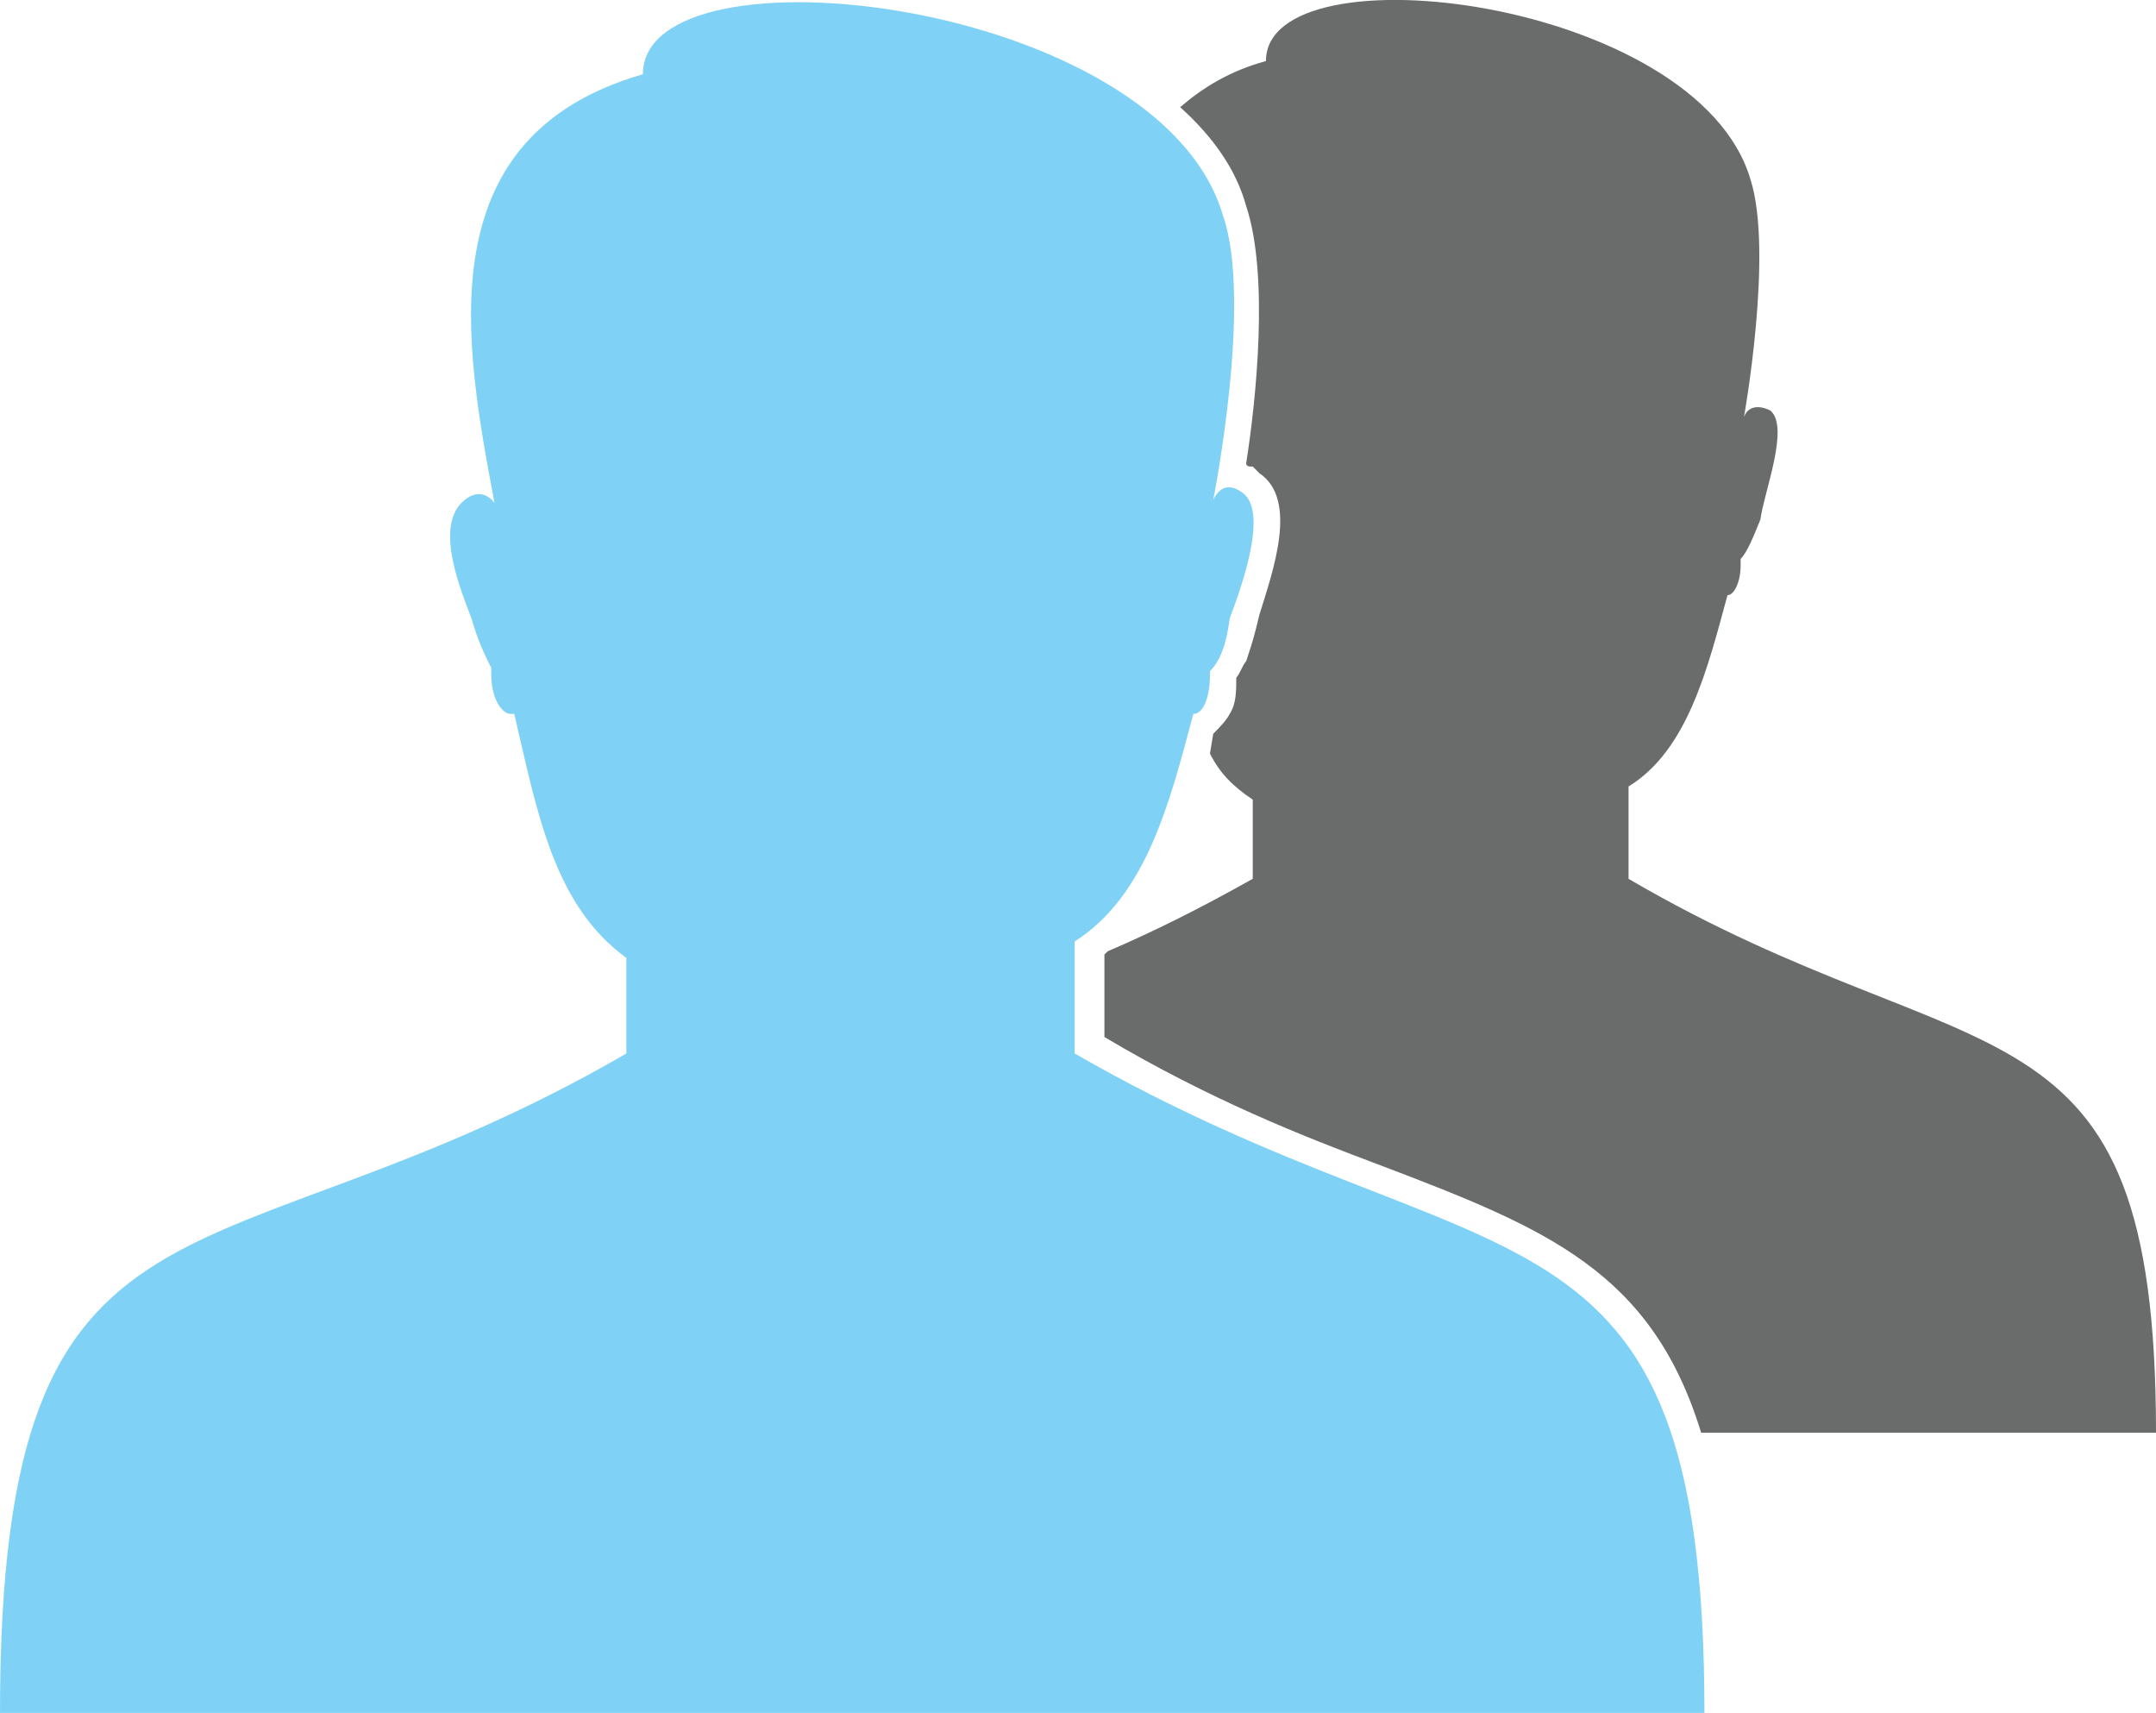 <?xml version="1.0" encoding="UTF-8" standalone="no"?>
<!-- Created with Inkscape (http://www.inkscape.org/) -->

<svg
   xmlns:dc="http://purl.org/dc/elements/1.1/"
   xmlns:cc="http://creativecommons.org/ns#"
   xmlns:rdf="http://www.w3.org/1999/02/22-rdf-syntax-ns#"
   xmlns:svg="http://www.w3.org/2000/svg"
   xmlns="http://www.w3.org/2000/svg"
   xmlns:sodipodi="http://sodipodi.sourceforge.net/DTD/sodipodi-0.dtd"
   xmlns:inkscape="http://www.inkscape.org/namespaces/inkscape"
   width="78.139"
   height="62.072"
   viewBox="0 0 78.139 62.072"
   id="svg4628"
   version="1.1"
   inkscape:version="0.91 r13725"
   sodipodi:docname="per.svg"
   inkscape:export-filename="C:\Workspaces\runtime-EclipseApplication-Papyrus\newTestAuto\icons\per.png"
   inkscape:export-xdpi="23.035946"
   inkscape:export-ydpi="23.035946">
  <defs
     id="defs4630" />
  <sodipodi:namedview
     id="base"
     pagecolor="#ffffff"
     bordercolor="#666666"
     borderopacity="1.0"
     inkscape:pageopacity="0.0"
     inkscape:pageshadow="2"
     inkscape:zoom="0.35"
     inkscape:cx="-224.50206"
     inkscape:cy="-306.107"
     inkscape:document-units="px"
     inkscape:current-layer="layer1"
     showgrid="false"
     units="px"
     fit-margin-top="0"
     fit-margin-left="0"
     fit-margin-right="0"
     fit-margin-bottom="0"
     inkscape:window-width="1920"
     inkscape:window-height="1137"
     inkscape:window-x="-8"
     inkscape:window-y="-8"
     inkscape:window-maximized="1" />
  <g
     inkscape:label="Layer 1"
     inkscape:groupmode="layer"
     id="layer1"
     transform="translate(-172.359,-164.184)">
    <path
       d="m 231.382,192.684 0,3.346 c 12.666,7.406 19.116,3.705 19.116,20.071 l -16.485,0 c -1.795,-5.854 -5.617,-7.405 -11.592,-9.678 -2.869,-1.074 -6.21,-2.391 -10.035,-4.66 l 0,-2.989 0.121,-0.12 c 1.67,-0.715 3.341,-1.55 5.255,-2.625 l 0,-2.869 c -0.715,-0.477 -1.194,-0.955 -1.551,-1.671 l 0.119,-0.715 c 0.239,-0.244 0.477,-0.482 0.596,-0.721 0.239,-0.36 0.239,-0.835 0.239,-1.312 0.12,-0.121 0.24,-0.479 0.359,-0.598 0.119,-0.359 0.239,-0.716 0.359,-1.194 l 0.117,-0.479 c 0.479,-1.556 1.434,-4.181 0,-5.14 l -0.117,-0.12 -0.12,-0.119 0,0 c -0.12,0 -0.239,0 -0.239,-0.12 0.359,-2.269 0.835,-6.808 0,-9.319 l 0,0 c -0.359,-1.314 -1.194,-2.506 -2.393,-3.585 0.836,-0.716 1.795,-1.312 3.109,-1.671 0,-4.183 15.649,-2.269 17.564,4.3 0.835,2.631 -0.239,8.604 -0.239,8.604 0.12,-0.357 0.479,-0.477 0.956,-0.239 0.715,0.596 -0.24,2.987 -0.359,3.944 -0.24,0.596 -0.477,1.194 -0.718,1.433 l 0,0.239 c 0,0.596 -0.237,1.075 -0.476,1.075 -0.716,2.63 -1.438,5.617 -3.586,6.931 l 0,0"
       style="fill:#6a6c6c;fill-opacity:1;fill-rule:evenodd;stroke:none"
       id="path98"
       inkscape:connector-curvature="0" />
    <path
       d="m 211.308,198.298 0,4.062 c 15.175,8.723 22.824,4.304 22.824,23.895 l -61.773,0 c 0,-20.309 7.644,-15.172 22.701,-23.895 l 0,-3.465 c -2.631,-1.911 -3.226,-5.256 -4.062,-8.841 l -0.119,0 c -0.359,0 -0.716,-0.596 -0.716,-1.434 l 0,-0.237 c -0.24,-0.477 -0.477,-0.955 -0.716,-1.79 -0.364,-0.961 -1.317,-3.229 -0.364,-4.184 0.721,-0.72 1.198,0 1.198,0 -1.077,-5.737 -2.509,-13.261 5.378,-15.534 0,-4.899 18.758,-2.746 21.029,5.136 1.075,3.107 -0.357,10.279 -0.357,10.279 0.239,-0.476 0.596,-0.601 1.075,-0.24 0.954,0.716 -0.12,3.581 -0.479,4.543 -0.119,0.954 -0.357,1.551 -0.715,1.909 l 0,0.119 c 0,0.838 -0.244,1.434 -0.603,1.434 -0.835,3.107 -1.67,6.572 -4.3,8.244 l 0,0"
       style="fill:#7fd2f5;fill-opacity:1;fill-rule:evenodd;stroke:none"
       id="path100"
       inkscape:connector-curvature="0" />
  </g>
</svg>
